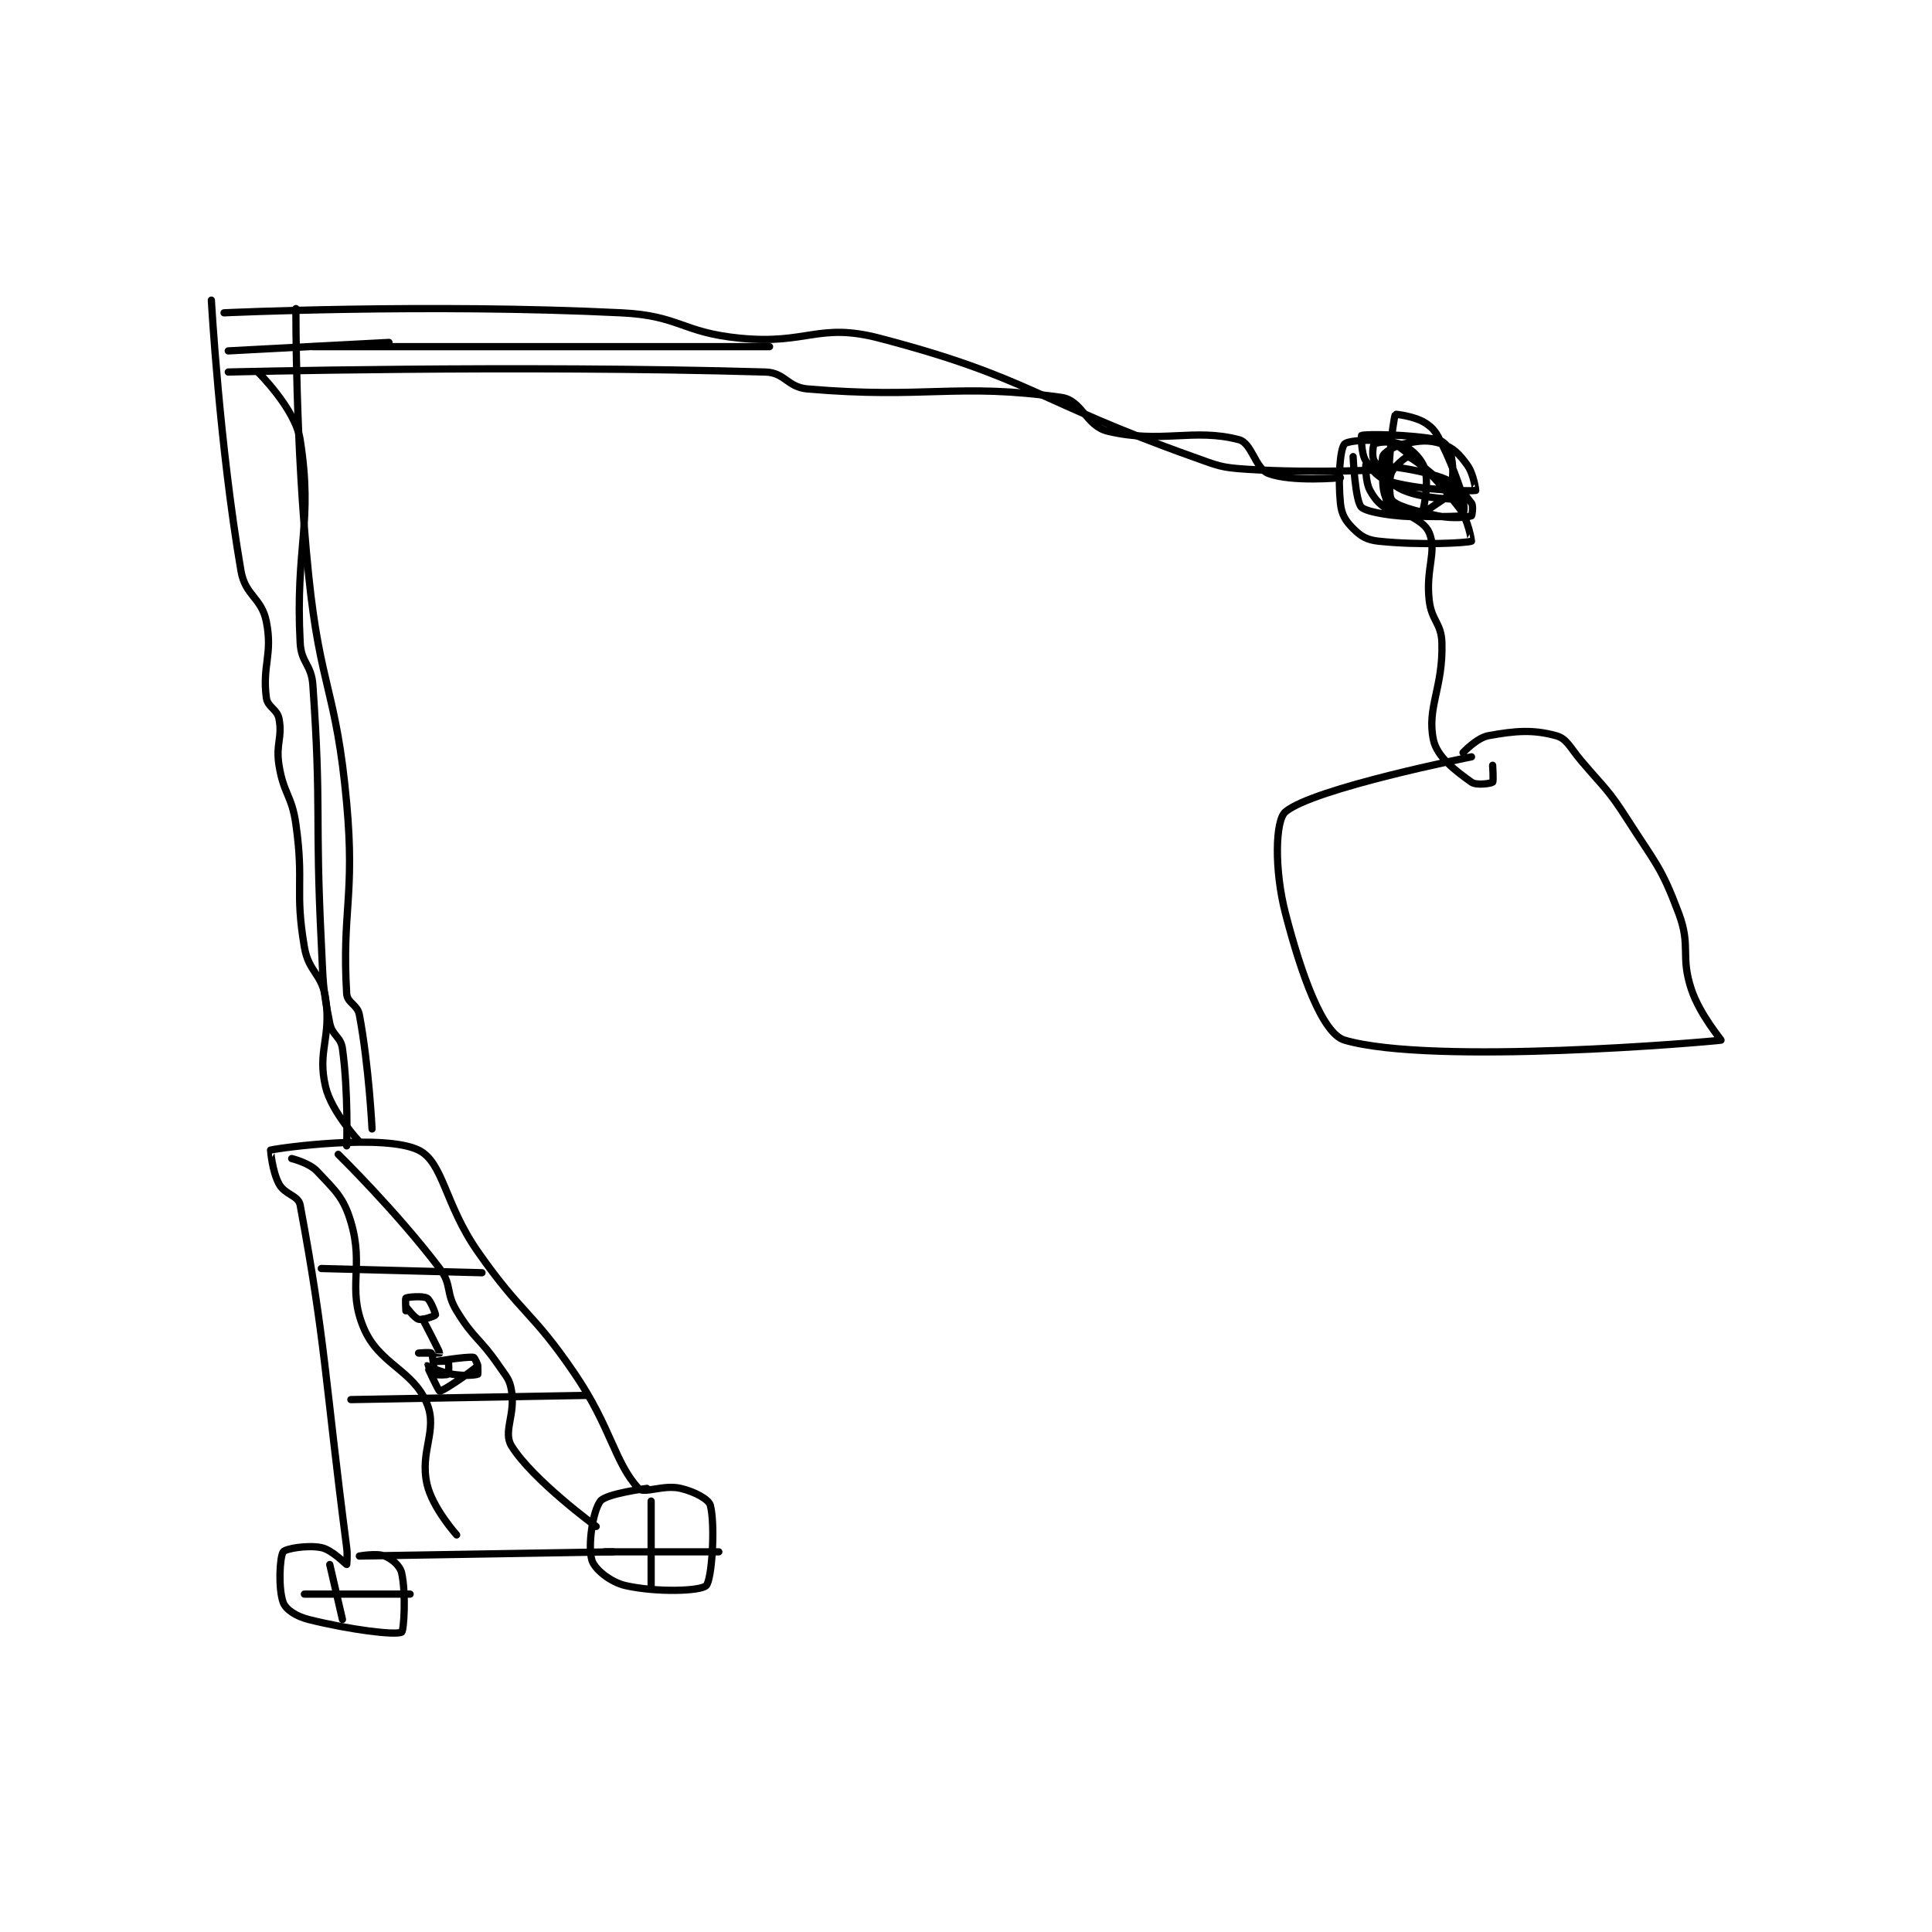 <?xml version="1.0" encoding="utf-8"?>
<!DOCTYPE svg PUBLIC "-//W3C//DTD SVG 1.1//EN" "http://www.w3.org/Graphics/SVG/1.1/DTD/svg11.dtd">
<svg viewBox="0 0 800 800" preserveAspectRatio="xMinYMin meet" xmlns="http://www.w3.org/2000/svg" version="1.1">
<g fill="none" stroke="black" stroke-linecap="round" stroke-linejoin="round" stroke-width="1.714">
<g transform="translate(87.52,124.282) scale(1.751) translate(-190,-61)">
<path id="0" d="M293 342 C293 342 283.343 343.244 282 345 C280.172 347.39 278.989 355.63 280 359 C280.634 361.112 284.398 364.2 288 365 C295.333 366.63 305.617 366.314 307 365 C308.387 363.683 309.203 350.61 308 346 C307.626 344.567 304.283 342.772 301 342 C296.866 341.027 292.274 343.375 291 342 C285.376 335.926 284.522 327.559 276 315 C265.775 299.931 263.467 300.993 253 286 C245.154 274.761 244.872 264.876 239 262 C231.02 258.091 206.371 261.425 204 262 C203.996 262.001 204.366 266.965 206 270 C207.385 272.572 210.57 272.689 211 275 C217.02 307.358 216.802 315.835 222 356 C222.252 357.949 222 360 222 360 C221.851 360 218.548 356.51 216 356 C212.702 355.341 207.522 356.247 207 357 C206.134 358.25 205.808 365.821 207 369 C207.621 370.656 210.029 372.257 213 373 C222.656 375.414 233.466 376.767 235 376 C235.524 375.738 236.08 366.86 235 362 C234.623 360.303 232.759 358.703 231 358 C229.116 357.246 225 358 225 358 C225 358 285 357 285 357 "/>
<path id="1" d="M223 321 L279 320 "/>
<path id="2" d="M216 290 L254 291 "/>
<path id="3" d="M220 263 C220 263 233.769 276.481 244 290 C246.951 293.9 245.341 295.632 248 300 C252.081 306.704 253.461 306.366 258 313 C259.842 315.692 260.553 316.166 261 319 C261.898 324.69 258.917 328.668 261 332 C266.047 340.075 281 351 281 351 "/>
<path id="4" d="M209 264 C209 264 213.128 264.995 215 267 C219.237 271.539 221.242 273.087 223 279 C226.165 289.647 222.046 294.555 226 304 C229.656 312.734 237.723 313.917 241 322 C243.585 328.377 239.227 333.15 241 341 C242.267 346.611 248 353 248 353 "/>
<path id="5" d="M190 61 C190 61 191.914 95.269 197 125 C198.016 130.94 201.861 131.306 203 137 C204.553 144.764 202.004 147.367 203 155 C203.298 157.286 205.565 157.683 206 160 C206.859 164.583 205.175 165.842 206 171 C207.098 177.865 209.025 178.015 210 185 C211.96 199.048 209.693 200.485 212 214 C213.011 219.92 216.126 220.235 217 226 C218.438 235.49 214.993 238.472 217 247 C218.422 253.044 225 260 225 260 "/>
<path id="6" d="M210 63 C210 63 209.809 94.891 213 126 C215.768 152.988 219.562 153.184 222 180 C224.001 202.013 220.84 205.662 222 225 C222.134 227.226 224.541 227.552 225 230 C227.274 242.13 228 257 228 257 "/>
<path id="7" d="M193 64 C193 64 241.148 61.745 287 64 C300.802 64.679 301.154 68.638 315 70 C330.981 71.572 333.541 66.216 348 70 C383.635 79.325 385.08 84.844 422 98 C428.185 100.204 428.598 100.591 435 101 C451.5 102.053 469 101 469 101 "/>
<path id="8" d="M467 103 C467 103 466.877 106.672 468 108 C471.163 111.739 476.575 112.579 478 116 C479.874 120.498 477.127 124.435 478 132 C478.565 136.892 480.858 137.309 481 142 C481.323 152.664 477.378 157.355 479 165 C479.855 169.033 484.278 172.342 488 175 C489.153 175.823 492.619 175.305 493 175 C493.244 174.805 493 171 493 171 "/>
<path id="9" d="M460 98 C460 98 460.499 108.687 462 110 C463.891 111.655 474.941 112.635 476 112 C476.629 111.623 477.975 104.314 477 101 C476.293 98.597 473.615 95.826 471 95 C466.694 93.64 458.932 94.068 458 95 C456.924 96.076 456.405 103.047 457 109 C457.27 111.698 458.178 113.177 460 115 C461.822 116.823 463.196 117.7 466 118 C475.757 119.045 487.017 118.414 488 118 C488.017 117.993 487.291 112.927 485 110 C479.08 102.435 476.12 99.59 470 95 C468.834 94.126 465.381 94.695 465 95 C464.756 95.195 464.34 97.963 465 99 C466.89 101.97 468.578 104.534 472 106 C477.083 108.179 485.848 108.186 486 108 C486.143 107.825 483.956 100.912 481 95 C479.665 92.33 479.105 91.34 477 90 C474.575 88.457 470.031 87.931 470 88 C469.432 89.277 467.544 104.505 469 108 C469.638 109.532 474.666 110.877 480 112 C483.603 112.758 487.123 112.329 488 112 C488.123 111.954 488.495 109.637 488 109 C486.111 106.571 484.491 104.257 481 103 C473.728 100.382 463.967 99.829 463 100 C462.997 100.001 462.868 103.926 464 106 C465.336 108.449 466.532 109.519 469 111 C470.728 112.037 472.133 112.339 474 112 C476.536 111.539 477.371 110.753 480 109 C481.643 107.905 482.679 107.286 483 106 C483.771 102.914 483.771 100.086 483 97 C482.679 95.714 481.312 94.25 480 94 C473.317 92.727 463.243 92.634 462 93 C461.946 93.016 461.839 97.176 463 99 C464.543 101.424 466.139 103.23 469 104 C477 106.154 488.187 106.181 489 106 C489.028 105.994 488.517 102.087 487 100 C485.094 97.379 483.697 95.899 481 95 C477.834 93.945 475.711 94.205 472 95 C469.673 95.499 467.169 97.097 467 98 C466.457 100.895 467.627 109.988 469 111 C471.103 112.55 484.156 112.217 486 112 C486.039 111.996 486.507 109.546 486 109 C482.104 104.805 475.198 98.905 473 98 C472.705 97.879 469.638 100.245 469 102 C468.181 104.252 469 109 469 109 "/>
<path id="10" d="M194 78 C194 78 262.011 76.278 321 78 C325.699 78.137 326.168 81.586 331 82 C359.111 84.409 366.313 80.523 391 84 C395.966 84.7 396.804 90.763 402 92 C414.674 95.017 422.279 91.179 433 94 C436.096 94.815 436.827 100.81 440 102 C445.513 104.067 457 103 457 103 "/>
<path id="11" d="M488 169 C488 169 450.625 176.429 444 182 C441.566 184.047 441.352 195.786 444 206 C447.711 220.312 452.696 234.455 458 236 C478.762 242.047 544.319 236.392 547 236 C547.158 235.977 542.012 230.037 540 224 C537.333 215.998 539.972 213.926 537 206 C532.881 195.017 531.637 194.388 525 184 C520.296 176.637 519.72 176.73 514 170 C511.281 166.801 510.589 164.706 508 164 C502.575 162.52 498.498 162.819 492 164 C489.268 164.497 486 168 486 168 "/>
<path id="12" d="M214 72 L322 72 "/>
<path id="13" d="M194 73 L232 71 "/>
<path id="14" d="M201 78 C201 78 209.857 86.681 211 94 C214.125 114.002 209.814 119.063 211 142 C211.251 146.853 213.654 147.087 214 152 C216.071 181.416 214.48 182.605 216 213 C216.475 222.501 216.251 223.257 218 232 C218.595 234.974 220.603 235.121 221 238 C222.433 248.387 222 261 222 261 "/>
<path id="15" d="M218 360 L221 373 "/>
<path id="16" d="M212 367 L237 367 "/>
<path id="17" d="M283 357 L310 357 "/>
<path id="18" d="M294 345 L294 365 "/>
<path id="19" d="M236 299 C236 299 237.978 301.708 239 302 C239.985 302.281 242.931 301.172 243 301 C243.085 300.789 241.846 297.483 241 297 C240.013 296.436 236.46 296.724 236 297 C235.835 297.099 236 300 236 300 "/>
<path id="20" d="M240 302 C240 302 244.035 309.718 244 310 C243.997 310.024 239 310 239 310 C239 310 241.791 309.738 242 310 C242.506 310.632 242.494 314.368 243 315 C243.209 315.262 245.812 315.188 246 315 C246.188 314.812 246.188 312.188 246 312 C245.812 311.812 243 312 243 312 C243 312 250.005 310.8 252 311 C252.269 311.027 253.079 312.921 253 313 C251.815 314.185 244.863 319 244 319 C243.712 319 240.981 313.026 241 313 C241.013 312.983 244.075 314.512 247 315 C249.771 315.462 252.325 315.225 253 315 C253.075 314.975 253 313 253 313 "/>
</g>
</g>
</svg>
